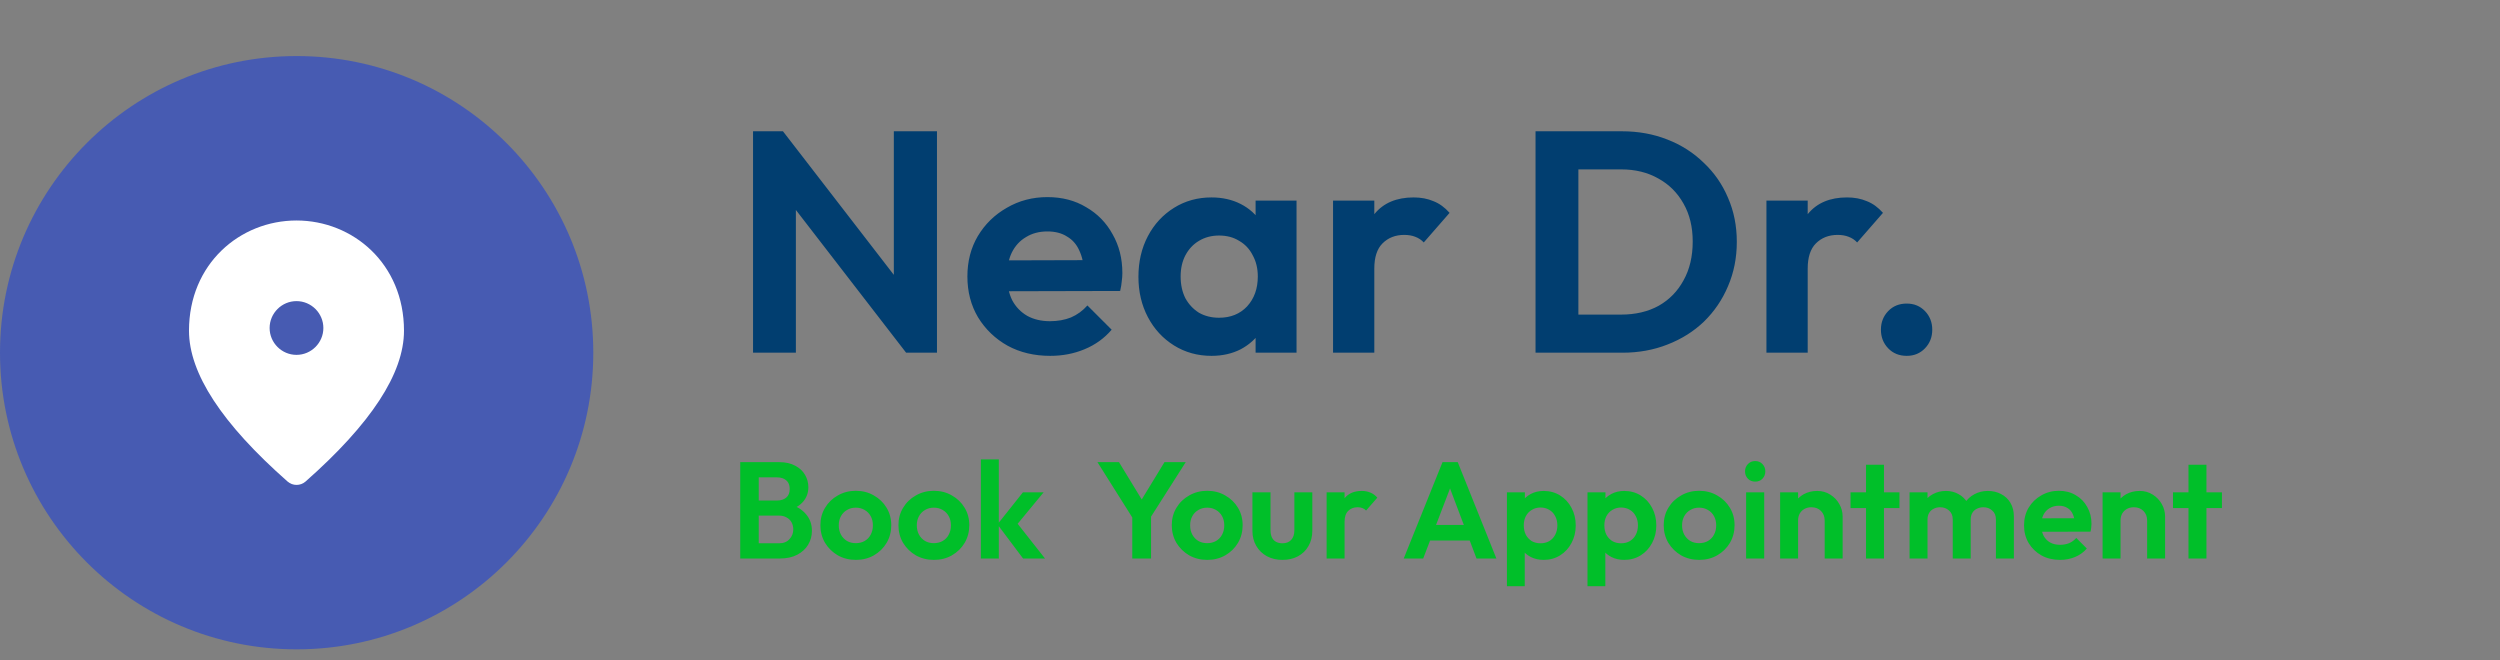 <svg width="6110" height="1613" viewBox="0 0 6110 1613" fill="none" xmlns="http://www.w3.org/2000/svg">
<rect x="0" y="0" width="6110" height="1613" fill="#808080" stroke="none"/>
<circle cx="725" cy="862" r="725" fill="#475BB2"/>
<path d="M724.627 538.883C586.695 538.883 461.898 644.631 461.898 808.18C461.898 912.614 542.359 1035.44 702.952 1176.99C715.432 1187.82 734.151 1187.82 746.631 1176.99C906.895 1035.44 987.356 912.614 987.356 808.18C987.356 644.631 862.56 538.883 724.627 538.883ZM724.627 867.294C688.502 867.294 658.945 837.737 658.945 801.612C658.945 765.486 688.502 735.929 724.627 735.929C760.752 735.929 790.309 765.486 790.309 801.612C790.309 837.737 760.752 867.294 724.627 867.294Z" fill="white"/>
<path d="M1840.42 862V320.839H1913.55L1945.12 425.531V862H1840.42ZM2214.54 862L1893.54 446.315L1913.55 320.839L2234.56 736.525L2214.54 862ZM2214.54 862L2184.52 760.388V320.839H2289.98V862H2214.54ZM2566.77 869.698C2527.76 869.698 2493.12 861.487 2462.85 845.065C2432.57 828.129 2408.45 805.036 2390.49 775.784C2373.04 746.532 2364.31 713.174 2364.31 675.711C2364.31 638.762 2372.78 605.917 2389.72 577.179C2407.16 547.927 2430.77 524.833 2460.54 507.898C2490.3 490.449 2523.4 481.725 2559.84 481.725C2595.76 481.725 2627.32 489.936 2654.52 506.358C2682.24 522.267 2703.79 544.334 2719.19 572.56C2735.09 600.272 2743.05 631.834 2743.05 667.244C2743.05 673.915 2742.54 680.843 2741.51 688.028C2741 694.7 2739.71 702.397 2737.66 711.122L2425.13 711.891V636.452L2690.7 635.683L2649.9 667.244C2648.88 645.177 2644.77 626.702 2637.59 611.819C2630.92 596.937 2620.91 585.646 2607.57 577.948C2594.74 569.737 2578.83 565.632 2559.84 565.632C2539.82 565.632 2522.38 570.251 2507.49 579.488C2492.61 588.212 2481.06 600.785 2472.85 617.208C2465.16 633.117 2461.31 652.105 2461.31 674.172C2461.31 696.752 2465.41 716.51 2473.62 733.446C2482.35 749.868 2494.66 762.697 2510.57 771.935C2526.48 780.659 2544.96 785.021 2566 785.021C2584.99 785.021 2602.18 781.942 2617.57 775.784C2632.97 769.112 2646.31 759.362 2657.6 746.532L2716.88 805.806C2698.91 826.846 2676.85 842.755 2650.67 853.532C2625.01 864.309 2597.05 869.698 2566.77 869.698ZM2960.91 869.698C2927.04 869.698 2896.5 861.23 2869.31 844.295C2842.11 827.36 2820.81 804.266 2805.41 775.014C2790.02 745.762 2782.32 712.918 2782.32 676.481C2782.32 639.531 2790.02 606.431 2805.41 577.179C2820.81 547.927 2842.11 524.833 2869.31 507.898C2896.5 490.962 2927.04 482.495 2960.91 482.495C2987.6 482.495 3011.46 487.883 3032.5 498.66C3053.54 509.437 3070.22 524.577 3082.54 544.078C3095.37 563.066 3102.29 584.62 3103.32 608.74V742.683C3102.29 767.316 3095.37 789.127 3082.54 808.115C3070.22 827.103 3053.54 842.242 3032.5 853.532C3011.46 864.309 2987.6 869.698 2960.91 869.698ZM2979.39 776.554C3007.61 776.554 3030.45 767.316 3047.9 748.841C3065.34 729.853 3074.07 705.477 3074.07 675.711C3074.07 656.21 3069.96 639.018 3061.75 624.136C3054.05 608.74 3043.02 596.937 3028.65 588.725C3014.8 580.001 2998.37 575.639 2979.39 575.639C2960.91 575.639 2944.49 580.001 2930.12 588.725C2916.26 596.937 2905.23 608.74 2897.02 624.136C2889.32 639.018 2885.47 656.21 2885.47 675.711C2885.47 695.726 2889.32 713.431 2897.02 728.827C2905.23 743.709 2916.26 755.513 2930.12 764.237C2944.49 772.448 2960.91 776.554 2979.39 776.554ZM3068.68 862V761.928L3084.85 671.093L3068.68 581.797V490.193H3168.75V862H3068.68ZM3257.96 862V490.193H3358.81V862H3257.96ZM3358.81 656.467L3319.55 630.294C3324.17 584.62 3337.51 548.697 3359.58 522.524C3381.64 495.838 3413.46 482.495 3455.03 482.495C3472.99 482.495 3489.16 485.574 3503.53 491.732C3517.9 497.377 3530.98 506.871 3542.79 520.214L3479.66 592.574C3474.02 586.416 3467.09 581.797 3458.88 578.718C3451.18 575.639 3442.2 574.1 3431.94 574.1C3410.38 574.1 3392.68 581.028 3378.82 594.884C3365.48 608.227 3358.81 628.754 3358.81 656.467ZM3824.46 862V768.856H3962.25C3997.14 768.856 4027.68 761.671 4053.85 747.302C4080.02 732.419 4100.3 711.635 4114.67 684.949C4129.55 658.263 4136.99 626.702 4136.99 590.265C4136.99 554.855 4129.55 524.063 4114.67 497.891C4099.78 471.205 4079.25 450.677 4053.08 436.308C4026.91 421.425 3996.63 413.984 3962.25 413.984H3822.15V320.839H3963.79C4003.82 320.839 4040.77 327.511 4074.64 340.854C4109.02 354.197 4138.79 373.185 4163.93 397.818C4189.59 421.938 4209.35 450.42 4223.21 483.265C4237.57 516.109 4244.76 552.032 4244.76 591.035C4244.76 630.037 4237.57 666.217 4223.21 699.575C4209.35 732.419 4189.85 761.158 4164.7 785.791C4139.55 809.911 4109.79 828.643 4075.41 841.986C4041.54 855.329 4004.84 862 3965.33 862H3824.46ZM3752.87 862V320.839H3857.56V862H3752.87ZM4317.17 862V490.193H4418.02V862H4317.17ZM4418.02 656.467L4378.76 630.294C4383.38 584.62 4396.72 548.697 4418.79 522.524C4440.85 495.838 4472.67 482.495 4514.24 482.495C4532.2 482.495 4548.37 485.574 4562.74 491.732C4577.11 497.377 4590.19 506.871 4601.99 520.214L4538.87 592.574C4533.23 586.416 4526.3 581.797 4518.09 578.718C4510.39 575.639 4501.41 574.1 4491.15 574.1C4469.59 574.1 4451.89 581.028 4438.03 594.884C4424.69 608.227 4418.02 628.754 4418.02 656.467ZM4660.09 869.698C4641.61 869.698 4626.48 863.54 4614.67 851.223C4602.87 838.906 4596.97 823.767 4596.97 805.806C4596.97 787.844 4602.87 772.705 4614.67 760.388C4626.48 748.071 4641.61 741.913 4660.09 741.913C4678.05 741.913 4692.93 748.071 4704.74 760.388C4716.54 772.705 4722.44 787.844 4722.44 805.806C4722.44 823.767 4716.54 838.906 4704.74 851.223C4692.93 863.54 4678.05 869.698 4660.09 869.698Z" fill="#013E70"/>
<path d="M1842.62 1365V1327.81H1903.93C1914.87 1327.81 1923.36 1324.46 1929.39 1317.76C1935.64 1311.06 1938.77 1303.14 1938.77 1293.98C1938.77 1287.73 1937.43 1282.03 1934.75 1276.89C1932.07 1271.76 1928.05 1267.74 1922.69 1264.83C1917.55 1261.71 1911.3 1260.14 1903.93 1260.14H1842.62V1223.29H1898.9C1908.28 1223.29 1915.76 1220.95 1921.35 1216.26C1927.15 1211.57 1930.06 1204.53 1930.06 1195.15C1930.06 1185.55 1927.15 1178.4 1921.35 1173.71C1915.76 1169.02 1908.28 1166.68 1898.9 1166.68H1842.62V1129.49H1904.26C1919.89 1129.49 1932.96 1132.4 1943.46 1138.2C1954.18 1143.79 1962.22 1151.27 1967.58 1160.65C1972.94 1169.81 1975.62 1179.86 1975.62 1190.8C1975.62 1204.2 1971.48 1215.81 1963.22 1225.64C1955.18 1235.24 1943.34 1242.39 1927.71 1247.08L1929.72 1232.34C1947.14 1237.25 1960.54 1245.4 1969.92 1256.79C1979.52 1267.96 1984.33 1281.47 1984.33 1297.33C1984.33 1309.84 1981.2 1321.23 1974.95 1331.5C1968.92 1341.55 1959.98 1349.7 1948.15 1355.95C1936.53 1361.98 1922.35 1365 1905.6 1365H1842.62ZM1809.12 1365V1129.49H1854.35V1365H1809.12ZM2091.81 1368.35C2075.51 1368.35 2060.77 1364.66 2047.59 1357.29C2034.64 1349.7 2024.25 1339.54 2016.44 1326.81C2008.84 1313.86 2005.05 1299.45 2005.05 1283.59C2005.05 1267.74 2008.84 1253.56 2016.44 1241.05C2024.03 1228.32 2034.42 1218.27 2047.59 1210.9C2060.77 1203.31 2075.4 1199.51 2091.48 1199.51C2108 1199.51 2122.74 1203.31 2135.7 1210.9C2148.87 1218.27 2159.26 1228.32 2166.85 1241.05C2174.45 1253.56 2178.24 1267.74 2178.24 1283.59C2178.24 1299.45 2174.45 1313.86 2166.85 1326.81C2159.26 1339.54 2148.87 1349.7 2135.7 1357.29C2122.74 1364.66 2108.12 1368.35 2091.81 1368.35ZM2091.48 1327.48C2099.74 1327.48 2107 1325.69 2113.25 1322.12C2119.73 1318.32 2124.64 1313.19 2127.99 1306.71C2131.57 1300.01 2133.35 1292.42 2133.35 1283.93C2133.35 1275.44 2131.57 1267.96 2127.99 1261.48C2124.42 1255.01 2119.51 1249.98 2113.25 1246.41C2107 1242.61 2099.74 1240.71 2091.48 1240.71C2083.44 1240.71 2076.29 1242.61 2070.04 1246.41C2063.78 1249.98 2058.87 1255.01 2055.3 1261.48C2051.72 1267.96 2049.94 1275.44 2049.94 1283.93C2049.94 1292.42 2051.72 1300.01 2055.3 1306.71C2058.87 1313.19 2063.78 1318.32 2070.04 1322.12C2076.29 1325.69 2083.44 1327.48 2091.48 1327.48ZM2282.54 1368.35C2266.24 1368.35 2251.5 1364.66 2238.32 1357.29C2225.37 1349.7 2214.98 1339.54 2207.17 1326.81C2199.57 1313.86 2195.78 1299.45 2195.78 1283.59C2195.78 1267.74 2199.57 1253.56 2207.17 1241.05C2214.76 1228.32 2225.14 1218.27 2238.32 1210.9C2251.5 1203.31 2266.13 1199.51 2282.21 1199.51C2298.73 1199.51 2313.47 1203.31 2326.43 1210.9C2339.6 1218.27 2349.99 1228.32 2357.58 1241.05C2365.17 1253.56 2368.97 1267.74 2368.97 1283.59C2368.97 1299.45 2365.17 1313.86 2357.58 1326.81C2349.99 1339.54 2339.6 1349.7 2326.43 1357.29C2313.47 1364.66 2298.84 1368.35 2282.54 1368.35ZM2282.21 1327.48C2290.47 1327.48 2297.73 1325.69 2303.98 1322.12C2310.46 1318.32 2315.37 1313.19 2318.72 1306.71C2322.29 1300.01 2324.08 1292.42 2324.08 1283.93C2324.08 1275.44 2322.29 1267.96 2318.72 1261.48C2315.15 1255.01 2310.23 1249.98 2303.98 1246.41C2297.73 1242.61 2290.47 1240.71 2282.21 1240.71C2274.17 1240.71 2267.02 1242.61 2260.77 1246.41C2254.51 1249.98 2249.6 1255.01 2246.03 1261.48C2242.45 1267.96 2240.67 1275.44 2240.67 1283.93C2240.67 1292.42 2242.45 1300.01 2246.03 1306.71C2249.6 1313.19 2254.51 1318.32 2260.77 1322.12C2267.02 1325.69 2274.17 1327.48 2282.21 1327.48ZM2500.4 1365L2437.76 1281.58L2500.07 1203.19H2550.65L2477.62 1291.63L2479.3 1270.19L2554 1365H2500.4ZM2397.22 1365V1122.79H2441.11V1365H2397.22ZM2773.3 1274.21L2682.18 1129.49H2734.78L2805.46 1245.4H2775.31L2846 1129.49H2897.92L2805.8 1274.21H2773.3ZM2767.27 1365V1249.76H2813.17V1365H2767.27ZM2950.58 1368.35C2934.27 1368.35 2919.53 1364.66 2906.36 1357.29C2893.4 1349.7 2883.02 1339.54 2875.2 1326.81C2867.61 1313.86 2863.81 1299.45 2863.81 1283.59C2863.81 1267.74 2867.61 1253.56 2875.2 1241.05C2882.8 1228.32 2893.18 1218.27 2906.36 1210.9C2919.53 1203.31 2934.16 1199.51 2950.24 1199.51C2966.77 1199.51 2981.51 1203.31 2994.46 1210.9C3007.64 1218.27 3018.02 1228.32 3025.62 1241.05C3033.21 1253.56 3037.01 1267.74 3037.01 1283.59C3037.01 1299.45 3033.21 1313.86 3025.62 1326.81C3018.02 1339.54 3007.64 1349.7 2994.46 1357.29C2981.51 1364.66 2966.88 1368.35 2950.58 1368.35ZM2950.24 1327.48C2958.51 1327.48 2965.76 1325.69 2972.02 1322.12C2978.49 1318.32 2983.41 1313.19 2986.76 1306.71C2990.33 1300.01 2992.12 1292.42 2992.12 1283.93C2992.12 1275.44 2990.33 1267.96 2986.76 1261.48C2983.18 1255.01 2978.27 1249.98 2972.02 1246.41C2965.76 1242.61 2958.51 1240.71 2950.24 1240.71C2942.2 1240.71 2935.06 1242.61 2928.8 1246.41C2922.55 1249.98 2917.64 1255.01 2914.06 1261.48C2910.49 1267.96 2908.7 1275.44 2908.7 1283.93C2908.7 1292.42 2910.49 1300.01 2914.06 1306.71C2917.64 1313.19 2922.55 1318.32 2928.8 1322.12C2935.06 1325.69 2942.2 1327.48 2950.24 1327.48ZM3134.27 1368.35C3119.98 1368.35 3107.25 1365.34 3096.08 1359.3C3085.14 1353.27 3076.54 1344.9 3070.29 1334.18C3064.03 1323.46 3060.91 1311.06 3060.91 1296.99V1203.19H3105.13V1295.99C3105.13 1302.69 3106.24 1308.5 3108.48 1313.41C3110.71 1318.1 3114.06 1321.67 3118.53 1324.13C3122.99 1326.59 3128.24 1327.81 3134.27 1327.81C3143.43 1327.81 3150.57 1325.02 3155.71 1319.44C3160.85 1313.86 3163.42 1306.04 3163.42 1295.99V1203.19H3207.3V1296.99C3207.3 1311.29 3204.17 1323.79 3197.92 1334.51C3191.89 1345.23 3183.29 1353.61 3172.13 1359.64C3161.18 1365.45 3148.56 1368.35 3134.27 1368.35ZM3242.25 1365V1203.19H3286.13V1365H3242.25ZM3286.13 1275.55L3269.05 1264.16C3271.06 1244.29 3276.86 1228.65 3286.47 1217.26C3296.07 1205.65 3309.92 1199.84 3328.01 1199.84C3335.82 1199.84 3342.86 1201.18 3349.11 1203.86C3355.37 1206.32 3361.06 1210.45 3366.2 1216.26L3338.73 1247.75C3336.27 1245.07 3333.26 1243.06 3329.68 1241.72C3326.33 1240.38 3322.42 1239.71 3317.96 1239.71C3308.58 1239.71 3300.87 1242.72 3294.84 1248.75C3289.04 1254.56 3286.13 1263.49 3286.13 1275.55ZM3430.71 1365L3525.52 1129.49H3562.7L3657.17 1365H3608.6L3535.57 1171.7H3552.32L3478.28 1365H3430.71ZM3480.96 1321.11V1282.92H3607.59V1321.11H3480.96ZM3772.7 1368.35C3761.08 1368.35 3750.59 1366.01 3741.21 1361.31C3731.83 1356.4 3724.34 1349.81 3718.76 1341.55C3713.18 1333.29 3710.16 1323.79 3709.72 1313.07V1255.79C3710.16 1245.07 3713.18 1235.58 3718.76 1227.31C3724.57 1218.83 3732.05 1212.13 3741.21 1207.21C3750.59 1202.3 3761.08 1199.84 3772.7 1199.84C3787.66 1199.84 3801.06 1203.53 3812.9 1210.9C3824.73 1218.27 3834 1228.32 3840.7 1241.05C3847.62 1253.78 3851.09 1268.18 3851.09 1284.26C3851.09 1300.12 3847.62 1314.41 3840.7 1327.14C3834 1339.87 3824.73 1349.92 3812.9 1357.29C3801.06 1364.66 3787.66 1368.35 3772.7 1368.35ZM3682.92 1432.67V1203.19H3726.8V1245.74L3719.43 1284.93L3726.47 1324.13V1432.67H3682.92ZM3764.99 1327.81C3773.03 1327.81 3780.18 1326.03 3786.43 1322.45C3792.68 1318.66 3797.49 1313.52 3800.84 1307.04C3804.41 1300.34 3806.2 1292.64 3806.2 1283.93C3806.2 1275.44 3804.41 1267.96 3800.84 1261.48C3797.49 1254.78 3792.68 1249.65 3786.43 1246.07C3780.18 1242.28 3773.03 1240.38 3764.99 1240.38C3757.17 1240.38 3750.14 1242.28 3743.89 1246.07C3737.63 1249.65 3732.72 1254.78 3729.15 1261.48C3725.8 1267.96 3724.12 1275.44 3724.12 1283.93C3724.12 1292.64 3725.8 1300.34 3729.15 1307.04C3732.72 1313.52 3737.52 1318.66 3743.55 1322.45C3749.8 1326.03 3756.95 1327.81 3764.99 1327.81ZM3969.64 1368.35C3958.03 1368.35 3947.53 1366.01 3938.15 1361.31C3928.77 1356.4 3921.29 1349.81 3915.7 1341.55C3910.12 1333.29 3907.11 1323.79 3906.66 1313.07V1255.79C3907.11 1245.07 3910.12 1235.58 3915.7 1227.31C3921.51 1218.83 3928.99 1212.13 3938.15 1207.21C3947.53 1202.3 3958.03 1199.84 3969.64 1199.84C3984.6 1199.84 3998 1203.53 4009.84 1210.9C4021.68 1218.27 4030.94 1228.32 4037.64 1241.05C4044.57 1253.78 4048.03 1268.18 4048.03 1284.26C4048.03 1300.12 4044.57 1314.41 4037.64 1327.14C4030.94 1339.87 4021.68 1349.92 4009.84 1357.29C3998 1364.66 3984.6 1368.35 3969.64 1368.35ZM3879.86 1432.67V1203.19H3923.74V1245.74L3916.37 1284.93L3923.41 1324.13V1432.67H3879.86ZM3961.93 1327.81C3969.97 1327.81 3977.12 1326.03 3983.37 1322.45C3989.63 1318.66 3994.43 1313.52 3997.78 1307.04C4001.35 1300.34 4003.14 1292.64 4003.14 1283.93C4003.14 1275.44 4001.35 1267.96 3997.78 1261.48C3994.43 1254.78 3989.63 1249.65 3983.37 1246.07C3977.12 1242.28 3969.97 1240.38 3961.93 1240.38C3954.12 1240.38 3947.08 1242.28 3940.83 1246.07C3934.58 1249.65 3929.66 1254.78 3926.09 1261.48C3922.74 1267.96 3921.06 1275.44 3921.06 1283.93C3921.06 1292.64 3922.74 1300.34 3926.09 1307.04C3929.66 1313.52 3934.46 1318.66 3940.49 1322.45C3946.75 1326.03 3953.89 1327.81 3961.93 1327.81ZM4152.85 1368.35C4136.54 1368.35 4121.8 1364.66 4108.63 1357.29C4095.67 1349.7 4085.29 1339.54 4077.47 1326.81C4069.88 1313.86 4066.08 1299.45 4066.08 1283.59C4066.08 1267.74 4069.88 1253.56 4077.47 1241.05C4085.07 1228.32 4095.45 1218.27 4108.63 1210.9C4121.8 1203.31 4136.43 1199.51 4152.51 1199.51C4169.04 1199.51 4183.78 1203.31 4196.73 1210.9C4209.91 1218.27 4220.29 1228.32 4227.89 1241.05C4235.48 1253.56 4239.28 1267.74 4239.28 1283.59C4239.28 1299.45 4235.48 1313.86 4227.89 1326.81C4220.29 1339.54 4209.91 1349.7 4196.73 1357.29C4183.78 1364.66 4169.15 1368.35 4152.85 1368.35ZM4152.51 1327.48C4160.78 1327.48 4168.03 1325.69 4174.29 1322.12C4180.76 1318.32 4185.68 1313.19 4189.03 1306.71C4192.6 1300.01 4194.39 1292.42 4194.39 1283.93C4194.39 1275.44 4192.6 1267.96 4189.03 1261.48C4185.45 1255.01 4180.54 1249.98 4174.29 1246.41C4168.03 1242.61 4160.78 1240.71 4152.51 1240.71C4144.47 1240.71 4137.33 1242.61 4131.07 1246.41C4124.82 1249.98 4119.91 1255.01 4116.33 1261.48C4112.76 1267.96 4110.97 1275.44 4110.97 1283.93C4110.97 1292.42 4112.76 1300.01 4116.33 1306.71C4119.91 1313.19 4124.82 1318.32 4131.07 1322.12C4137.33 1325.69 4144.47 1327.48 4152.51 1327.48ZM4267.53 1365V1203.19H4311.75V1365H4267.53ZM4289.64 1177.06C4282.49 1177.06 4276.58 1174.72 4271.89 1170.03C4267.2 1165.12 4264.85 1159.09 4264.85 1151.94C4264.85 1145.02 4267.2 1139.1 4271.89 1134.18C4276.58 1129.27 4282.49 1126.81 4289.64 1126.81C4297.01 1126.81 4302.93 1129.27 4307.4 1134.18C4312.09 1139.1 4314.43 1145.02 4314.43 1151.94C4314.43 1159.09 4312.09 1165.12 4307.4 1170.03C4302.93 1174.72 4297.01 1177.06 4289.64 1177.06ZM4459.5 1365V1272.2C4459.5 1262.6 4456.49 1254.78 4450.46 1248.75C4444.43 1242.72 4436.61 1239.71 4427.01 1239.71C4420.75 1239.71 4415.17 1241.05 4410.26 1243.73C4405.34 1246.41 4401.43 1250.21 4398.53 1255.12C4395.85 1260.03 4394.51 1265.73 4394.51 1272.2L4377.43 1263.49C4377.43 1250.76 4380.11 1239.71 4385.47 1230.33C4391.05 1220.73 4398.64 1213.24 4408.25 1207.88C4418.07 1202.52 4429.13 1199.84 4441.41 1199.84C4453.25 1199.84 4463.86 1202.86 4473.24 1208.89C4482.62 1214.7 4489.99 1222.4 4495.35 1232C4500.71 1241.38 4503.39 1251.55 4503.39 1262.49V1365H4459.5ZM4350.63 1365V1203.19H4394.51V1365H4350.63ZM4560.56 1365V1135.86H4604.44V1365H4560.56ZM4522.7 1241.72V1203.19H4642.3V1241.72H4522.7ZM4666.98 1365V1203.19H4710.86V1365H4666.98ZM4772.5 1365V1269.52C4772.5 1260.14 4769.49 1252.89 4763.46 1247.75C4757.65 1242.39 4750.39 1239.71 4741.68 1239.71C4735.88 1239.71 4730.63 1240.94 4725.94 1243.39C4721.25 1245.63 4717.56 1248.98 4714.88 1253.44C4712.2 1257.91 4710.86 1263.27 4710.86 1269.52L4693.78 1261.15C4693.78 1248.64 4696.46 1237.81 4701.82 1228.65C4707.4 1219.5 4714.88 1212.46 4724.26 1207.55C4733.64 1202.41 4744.25 1199.84 4756.09 1199.84C4767.26 1199.84 4777.42 1202.41 4786.57 1207.55C4795.73 1212.46 4802.99 1219.5 4808.35 1228.65C4813.71 1237.59 4816.39 1248.42 4816.39 1261.15V1365H4772.5ZM4878.03 1365V1269.52C4878.03 1260.14 4875.01 1252.89 4868.98 1247.75C4863.18 1242.39 4855.92 1239.71 4847.21 1239.71C4841.63 1239.71 4836.38 1240.94 4831.46 1243.39C4826.77 1245.63 4823.09 1248.98 4820.41 1253.44C4817.73 1257.91 4816.39 1263.27 4816.39 1269.52L4791.26 1263.49C4792.16 1250.54 4795.62 1239.37 4801.65 1229.99C4807.68 1220.39 4815.61 1213.02 4825.43 1207.88C4835.26 1202.52 4846.2 1199.84 4858.26 1199.84C4870.32 1199.84 4881.16 1202.41 4890.76 1207.55C4900.36 1212.46 4907.96 1219.61 4913.54 1228.99C4919.12 1238.37 4921.91 1249.54 4921.91 1262.49V1365H4878.03ZM5034.87 1368.35C5017.9 1368.35 5002.82 1364.78 4989.65 1357.63C4976.47 1350.26 4965.97 1340.21 4958.16 1327.48C4950.56 1314.75 4946.77 1300.23 4946.77 1283.93C4946.77 1267.85 4950.45 1253.56 4957.82 1241.05C4965.41 1228.32 4975.69 1218.27 4988.64 1210.9C5001.59 1203.31 5016 1199.51 5031.86 1199.51C5047.49 1199.51 5061.22 1203.08 5073.06 1210.23C5085.12 1217.15 5094.5 1226.76 5101.2 1239.04C5108.12 1251.1 5111.59 1264.83 5111.59 1280.24C5111.59 1283.15 5111.36 1286.16 5110.92 1289.29C5110.69 1292.19 5110.13 1295.54 5109.24 1299.34L4973.23 1299.67V1266.84L5088.81 1266.51L5071.05 1280.24C5070.6 1270.64 5068.82 1262.6 5065.69 1256.12C5062.79 1249.65 5058.43 1244.73 5052.63 1241.38C5047.04 1237.81 5040.12 1236.02 5031.86 1236.02C5023.15 1236.02 5015.55 1238.03 5009.08 1242.05C5002.6 1245.85 4997.57 1251.32 4994 1258.47C4990.65 1265.39 4988.98 1273.66 4988.98 1283.26C4988.98 1293.09 4990.76 1301.68 4994.34 1309.05C4998.13 1316.2 5003.49 1321.78 5010.42 1325.8C5017.34 1329.6 5025.38 1331.5 5034.54 1331.5C5042.8 1331.5 5050.28 1330.16 5056.98 1327.48C5063.68 1324.58 5069.49 1320.33 5074.4 1314.75L5100.2 1340.54C5092.38 1349.7 5082.78 1356.62 5071.39 1361.31C5060.22 1366.01 5048.05 1368.35 5034.87 1368.35ZM5247.6 1365V1272.2C5247.6 1262.6 5244.59 1254.78 5238.56 1248.75C5232.53 1242.72 5224.71 1239.71 5215.11 1239.71C5208.85 1239.71 5203.27 1241.05 5198.36 1243.73C5193.44 1246.41 5189.54 1250.21 5186.63 1255.12C5183.95 1260.03 5182.61 1265.73 5182.61 1272.2L5165.53 1263.49C5165.53 1250.76 5168.21 1239.71 5173.57 1230.33C5179.15 1220.73 5186.74 1213.24 5196.35 1207.88C5206.17 1202.52 5217.23 1199.84 5229.51 1199.84C5241.35 1199.84 5251.96 1202.86 5261.34 1208.89C5270.72 1214.7 5278.09 1222.4 5283.45 1232C5288.81 1241.38 5291.49 1251.55 5291.49 1262.49V1365H5247.6ZM5138.73 1365V1203.19H5182.61V1365H5138.73ZM5348.66 1365V1135.86H5392.54V1365H5348.66ZM5310.8 1241.72V1203.19H5430.4V1241.72H5310.8Z" fill="#00BF29"/>
</svg>
